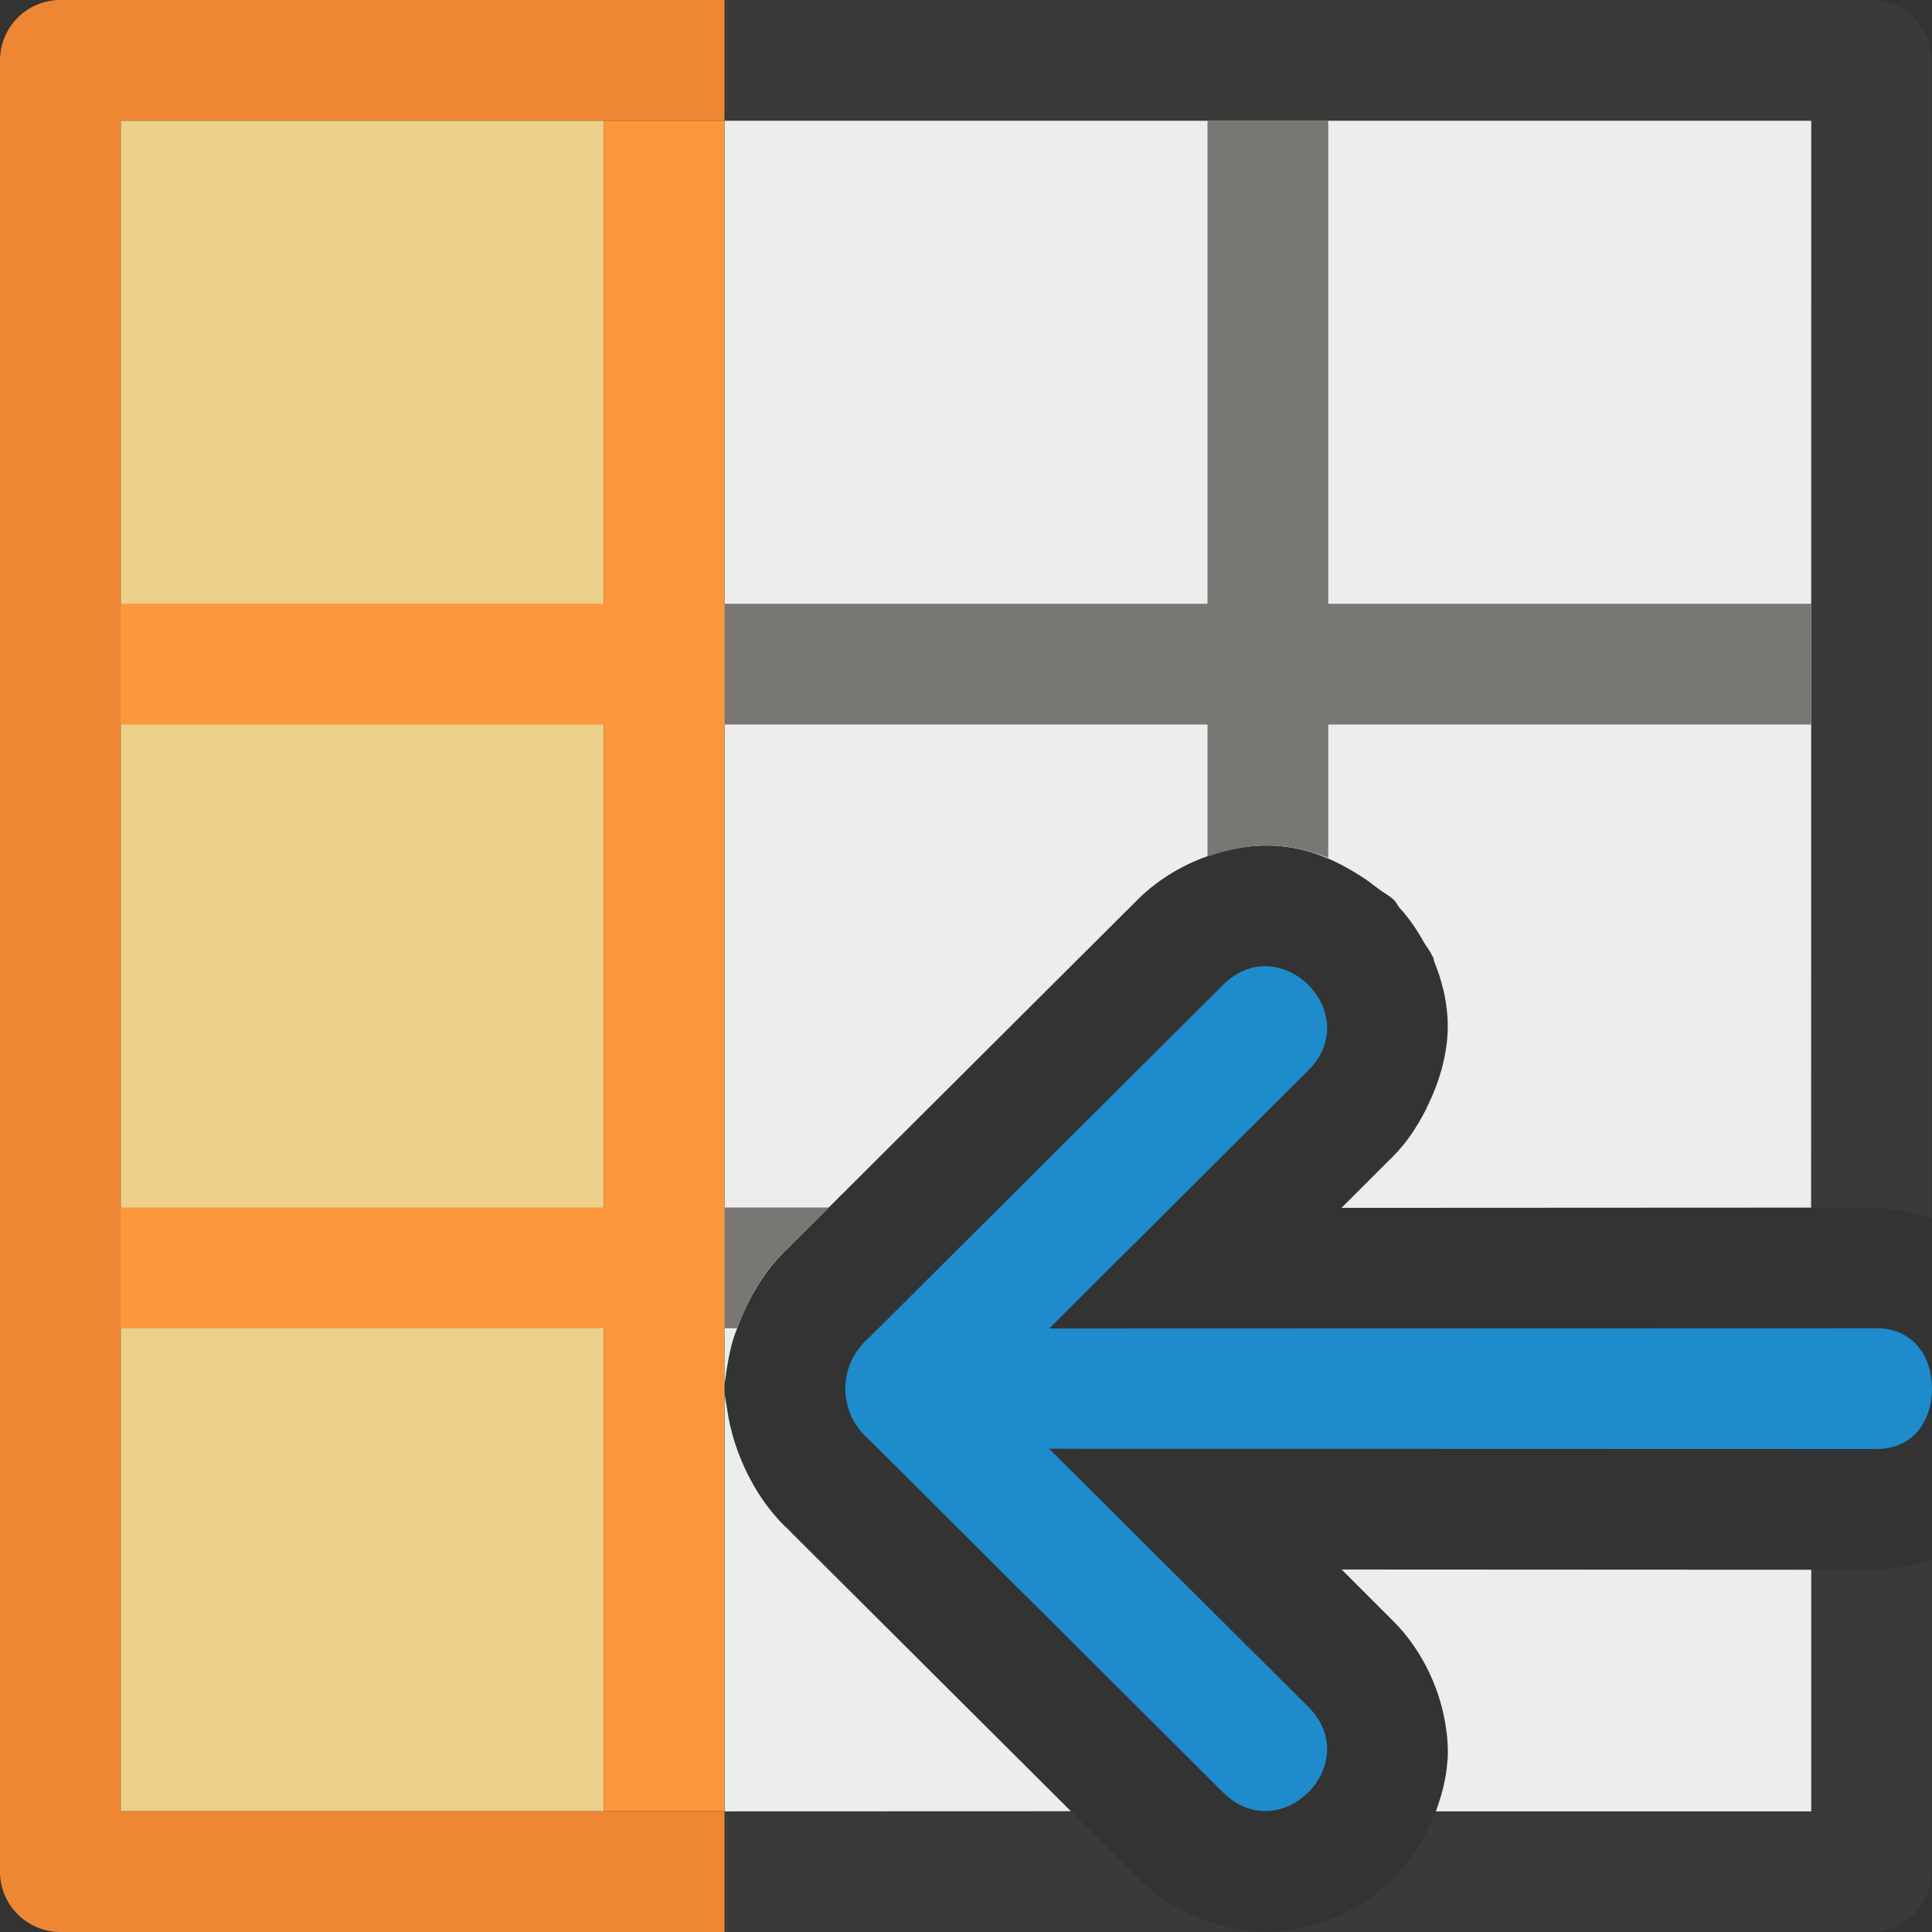 <svg viewBox="0 0 16 16" xmlns="http://www.w3.org/2000/svg"><rect x="0" y="0" width="16" height="16" fill="#333333" stroke="none"/><g transform="matrix(-1 0 0 1 16 0)"><path d="m15.5 0-14.998.002c-.276-0-.5.224-.5.5v9.588c.18-.06.369-.097.549-.088l-.051-.002h.5v-9l14.002-.002v14.004l-7.875.002-.551.549c-.295.294-.742.468-1.143.443-.4-.025-.734-.203-.979-.449-.148-.149-.265-.334-.344-.543h-3.111v-2.004h-.5l.051-.002c-.18.009-.368-.028-.549-.088v2.592c-0.0.276.224.5.5.5l14.998-.002c.276 0.0.5-.224.5-.5v-15c0-.276-.224-.5-.5-.5z" fill="#3a3a38"/><path d="m11 1v14h4v-14z" fill="#f8db8f" fill-opacity=".935"/><path d="m1 1h9v10.475c-.001-.028-.009-.059-.012-.088-.002-.03-.009-.061-.014-.092-.012-.071-.026-.14-.049-.213-.009-.028-.02-.056-.031-.084-.095-.26-.248-.514-.451-.689l.053.049-2.92-2.91c-.295-.294-.742-.468-1.143-.443-.269.017-.493.117-.695.246-.054.033-.101.069-.15.107-.042.034-.095.058-.133.096-.019.019-.029.046-.047.066-.081.088-.145.184-.201.285-.021.037-.049.068-.066.107-.002.006-.007.01-.01.016-.005.012-.005.027-.01.039-.058.144-.1.298-.109.467-.014.247.056.507.174.742.001.002.001.005.002.008.001.002.003.004.004.006.073.142.159.275.27.385l.428.428-3.889-.002zm0 12 3.889-.002-.428.428c-.224.223-.377.532-.43.844-.017.1-.025.2-.02.297 0.0.005.002.009.002.014.01.146.045.281.092.408.001.004.001.008.002.012h-3.107zm6.131 2 2.365-2.357-.053.049c.291-.251.485-.659.535-1.021.007-.048.02-.099.021-.145v3.475z" fill="#fafafa" fill-opacity=".935"/><path d="m1 5h4v-4h1v4h4v1h-3.949-.051v.006 1.088c-.186-.066-.381-.101-.566-.09-.157.01-.299.048-.434.1v-1.104h-4zm8.137 5h.863v1h-.105c-.095-.261-.247-.516-.451-.691l.053.049z" fill="#797774"/><path d="m10 1h1v4h4v1h-4v4h4v1h-4v4h-1z" fill="#fb983b"/><path d="m0 11.5c0-.258.15-.518.5-.5l6.811.002-2.145-2.137c-.473-.47.232-1.179.705-.709l2.92 2.91c.145.125.205.269.209.434-.004.165-.064.309-.209.434l-2.92 2.91c-.473.47-1.178-.239-.705-.709l2.145-2.137-6.811.002c-.35.018-.5-.242-.5-.5z" fill="#1e8bcd" fill-rule="evenodd"/><path d="m10 0h5.5c.276-0.0.5.224.5.5v15c0.0.276-.224.5-.5.5h-5.5v-.998h5.002v-14.004h-5.002z" fill="#ed8733"/></g></svg>